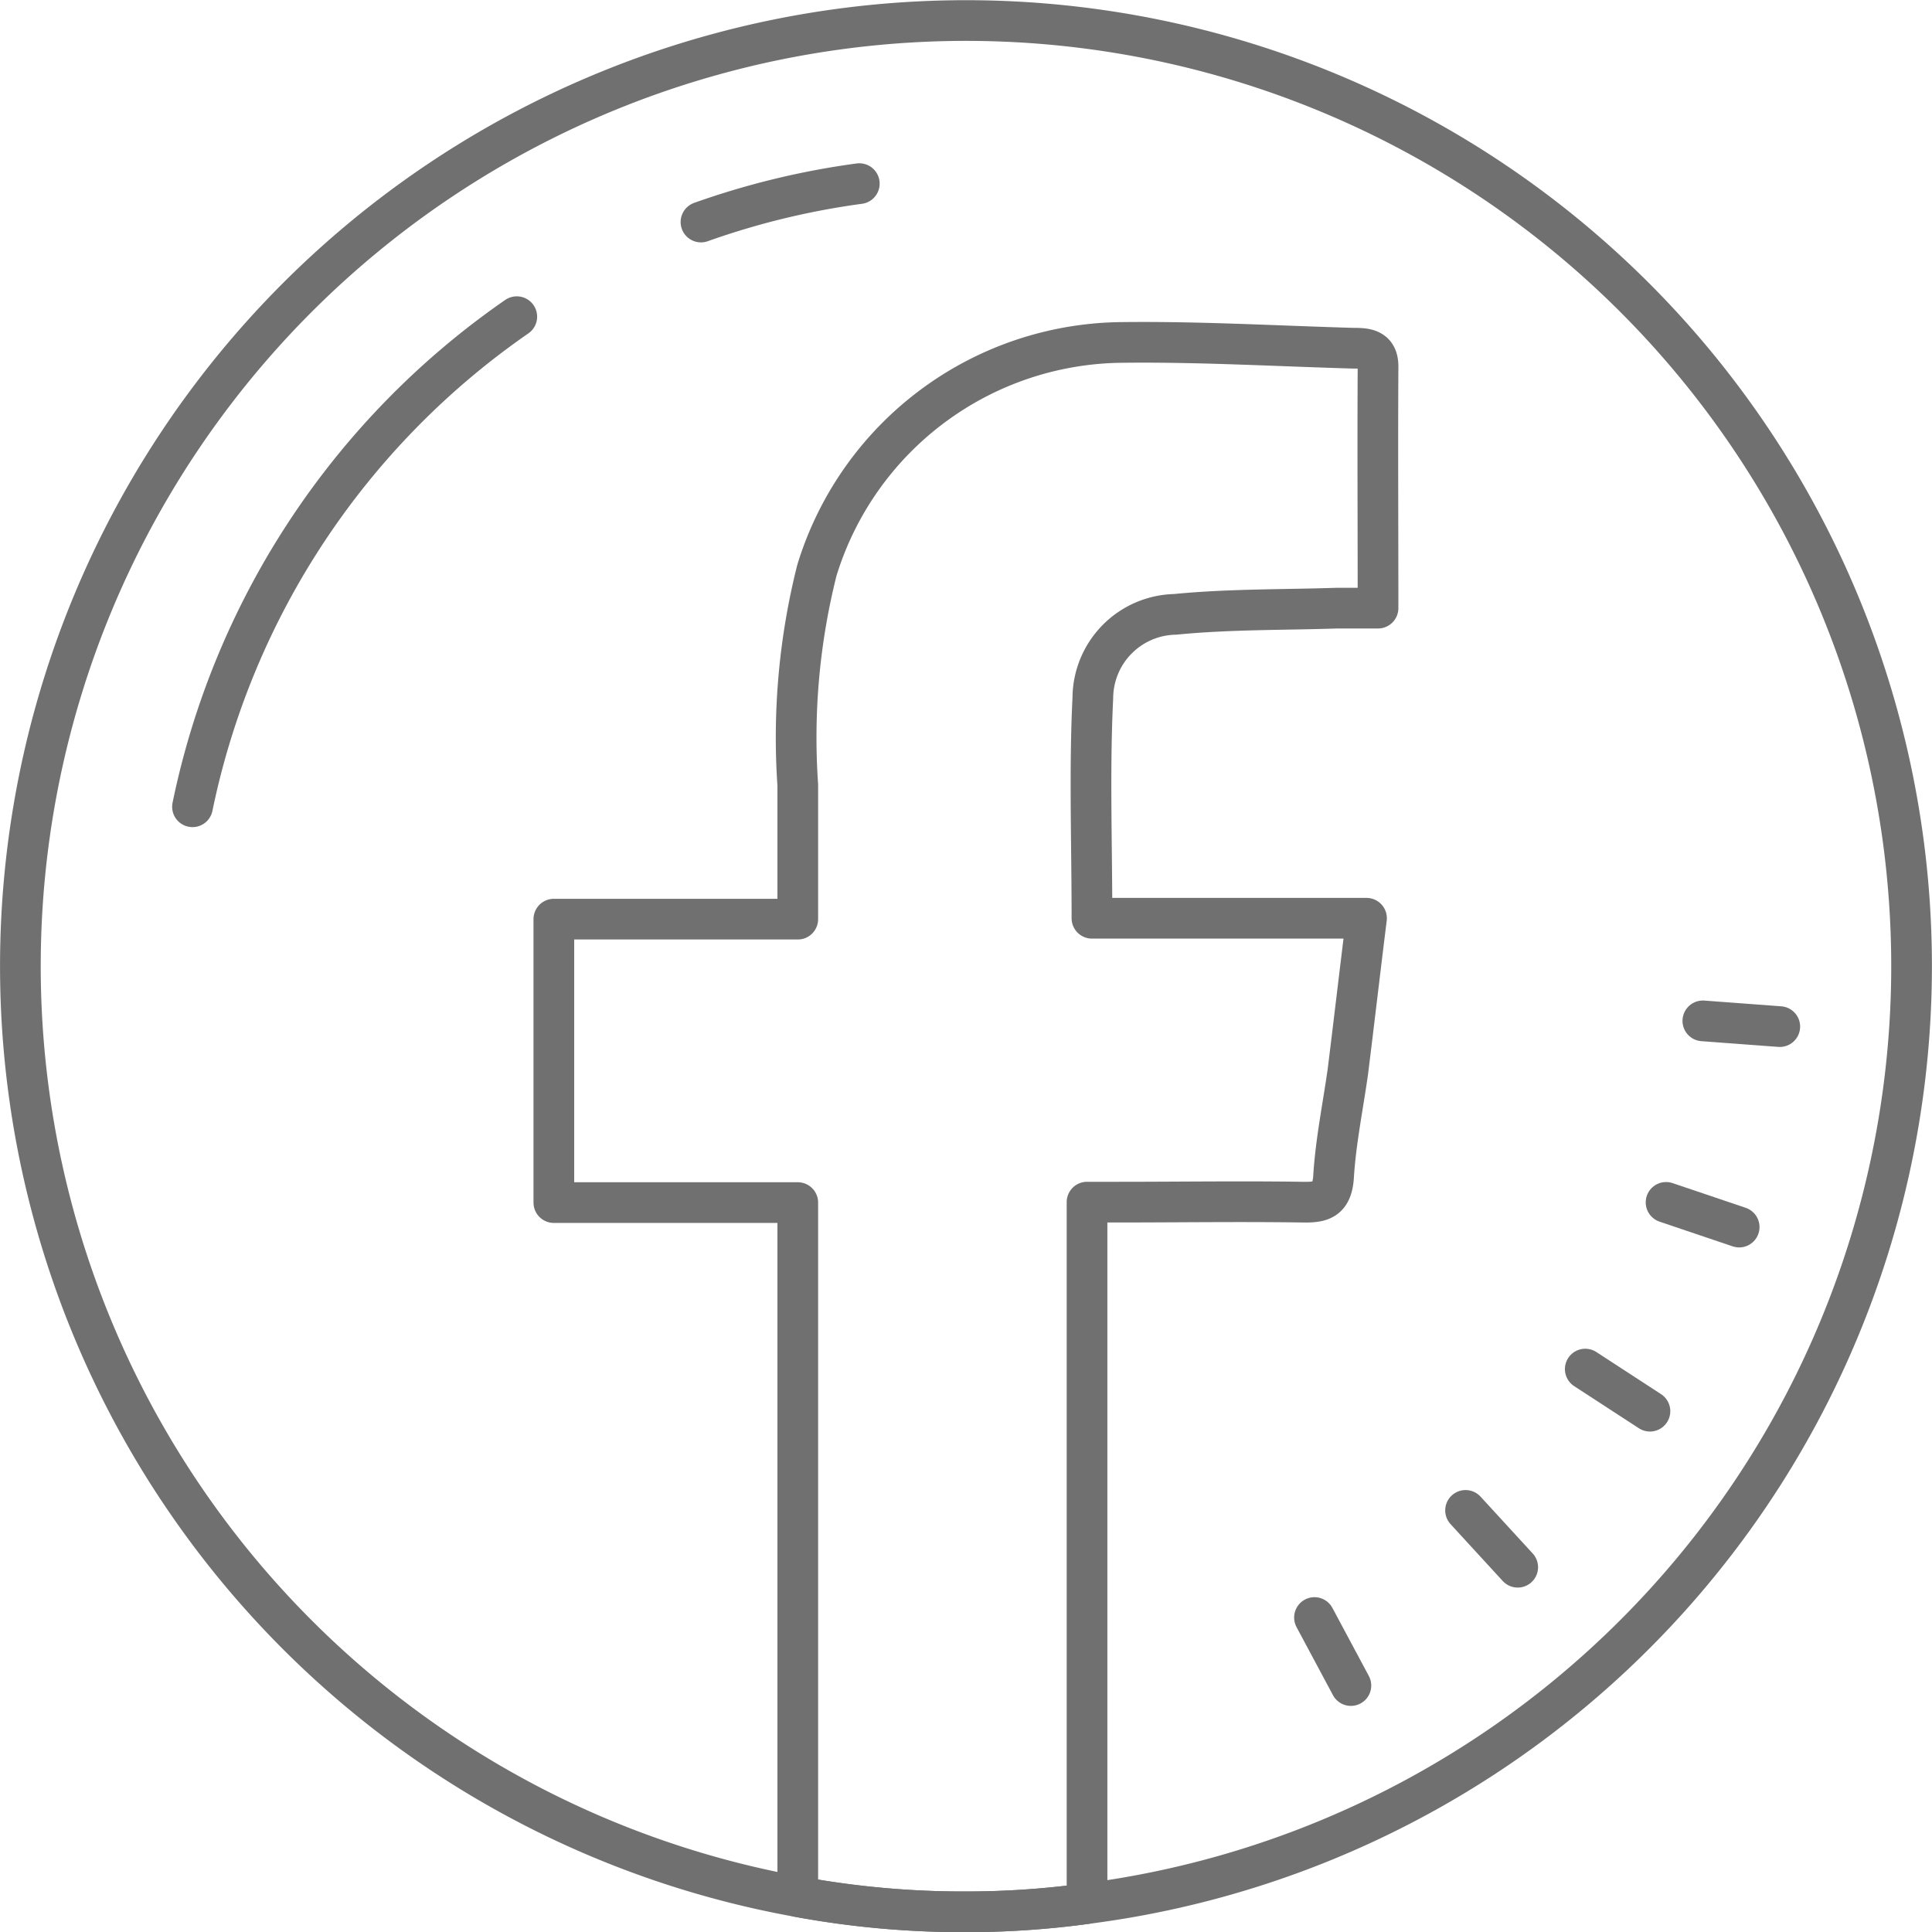 <svg xmlns="http://www.w3.org/2000/svg" width="47.483" height="47.483" viewBox="0 0 47.483 47.483">
  <g id="Component_33_1" data-name="Component 33 – 1" transform="translate(0.5 0.5)">
    <path id="Path_453" data-name="Path 453" d="M204.2,983.422a23.232,23.232,0,0,1-20.288,23.051,21.812,21.812,0,0,1-2.949.2,22.331,22.331,0,0,1-4.127-.371A23.24,23.24,0,1,1,204.2,983.422Z" transform="translate(-157.719 -960.186)" fill="transparent" stroke="#707070" stroke-linecap="round" stroke-linejoin="round" stroke-width="1"/>
    <path id="Path_452" data-name="Path 452" d="M190.39,980.647c-.087,1.758-.022,3.538-.022,5.416h6.748c-.164,1.321-.306,2.544-.458,3.767-.12.851-.295,1.7-.35,2.555-.032.612-.306.666-.786.655-1.507-.022-3,0-4.5,0h-.775v16.794c0,.153-.011.306-.022.448a21.812,21.812,0,0,1-2.949.2,22.331,22.331,0,0,1-4.127-.371,2.222,2.222,0,0,1-.011-.273V993.051h-5.995v-6.966h5.995v-3.3a16.835,16.835,0,0,1,.47-5.274,7.916,7.916,0,0,1,7.512-5.6c1.889-.022,3.778.088,5.667.142.317,0,.622.012.612.47-.011,1.933,0,3.865,0,5.918h-1c-1.322.044-2.654.022-3.986.153A2.066,2.066,0,0,0,190.39,980.647Z" transform="translate(-164.031 -963.995)" fill="none" stroke="#707070" stroke-linecap="round" stroke-linejoin="round" stroke-width="1"/>
    <path id="Path_454" data-name="Path 454" d="M182.5,967.074a19.322,19.322,0,0,1,3.891-.944" transform="translate(-165.772 -962.117)" fill="none" stroke="#707070" stroke-linecap="round" stroke-linejoin="round" stroke-width="1"/>
    <path id="Path_455" data-name="Path 455" d="M163.986,983.019a19.414,19.414,0,0,1,7.97-12.045" transform="translate(-159.755 -963.691)" fill="none" stroke="#707070" stroke-linecap="round" stroke-linejoin="round" stroke-width="1"/>
    <g id="Group_104" data-name="Group 104" transform="translate(31.806 24.59)">
      <g id="_Radial_Repeat_" data-name="&lt;Radial Repeat&gt;" transform="translate(9.545)">
        <line id="Line_302" data-name="Line 302" x1="1.891" y1="0.141" fill="none" stroke="#707070" stroke-linecap="round" stroke-linejoin="round" stroke-width="1"/>
      </g>
      <g id="_Radial_Repeat_2" data-name="&lt;Radial Repeat&gt;" transform="translate(8.641 4.461)">
        <line id="Line_303" data-name="Line 303" x1="1.797" y1="0.607" fill="none" stroke="#707070" stroke-linecap="round" stroke-linejoin="round" stroke-width="1"/>
      </g>
      <g id="_Radial_Repeat_3" data-name="&lt;Radial Repeat&gt;" transform="translate(6.655 8.558)">
        <line id="Line_304" data-name="Line 304" x1="1.59" y1="1.035" fill="none" stroke="#707070" stroke-linecap="round" stroke-linejoin="round" stroke-width="1"/>
      </g>
      <g id="_Radial_Repeat_4" data-name="&lt;Radial Repeat&gt;" transform="translate(3.713 12.031)">
        <line id="Line_305" data-name="Line 305" x1="1.282" y1="1.397" fill="none" stroke="#707070" stroke-linecap="round" stroke-linejoin="round" stroke-width="1"/>
      </g>
      <g id="_Radial_Repeat_5" data-name="&lt;Radial Repeat&gt;" transform="translate(0 14.664)">
        <line id="Line_306" data-name="Line 306" x1="0.895" y1="1.672" fill="none" stroke="#707070" stroke-linecap="round" stroke-linejoin="round" stroke-width="1"/>
      </g>
    </g>
  </g>
</svg>
